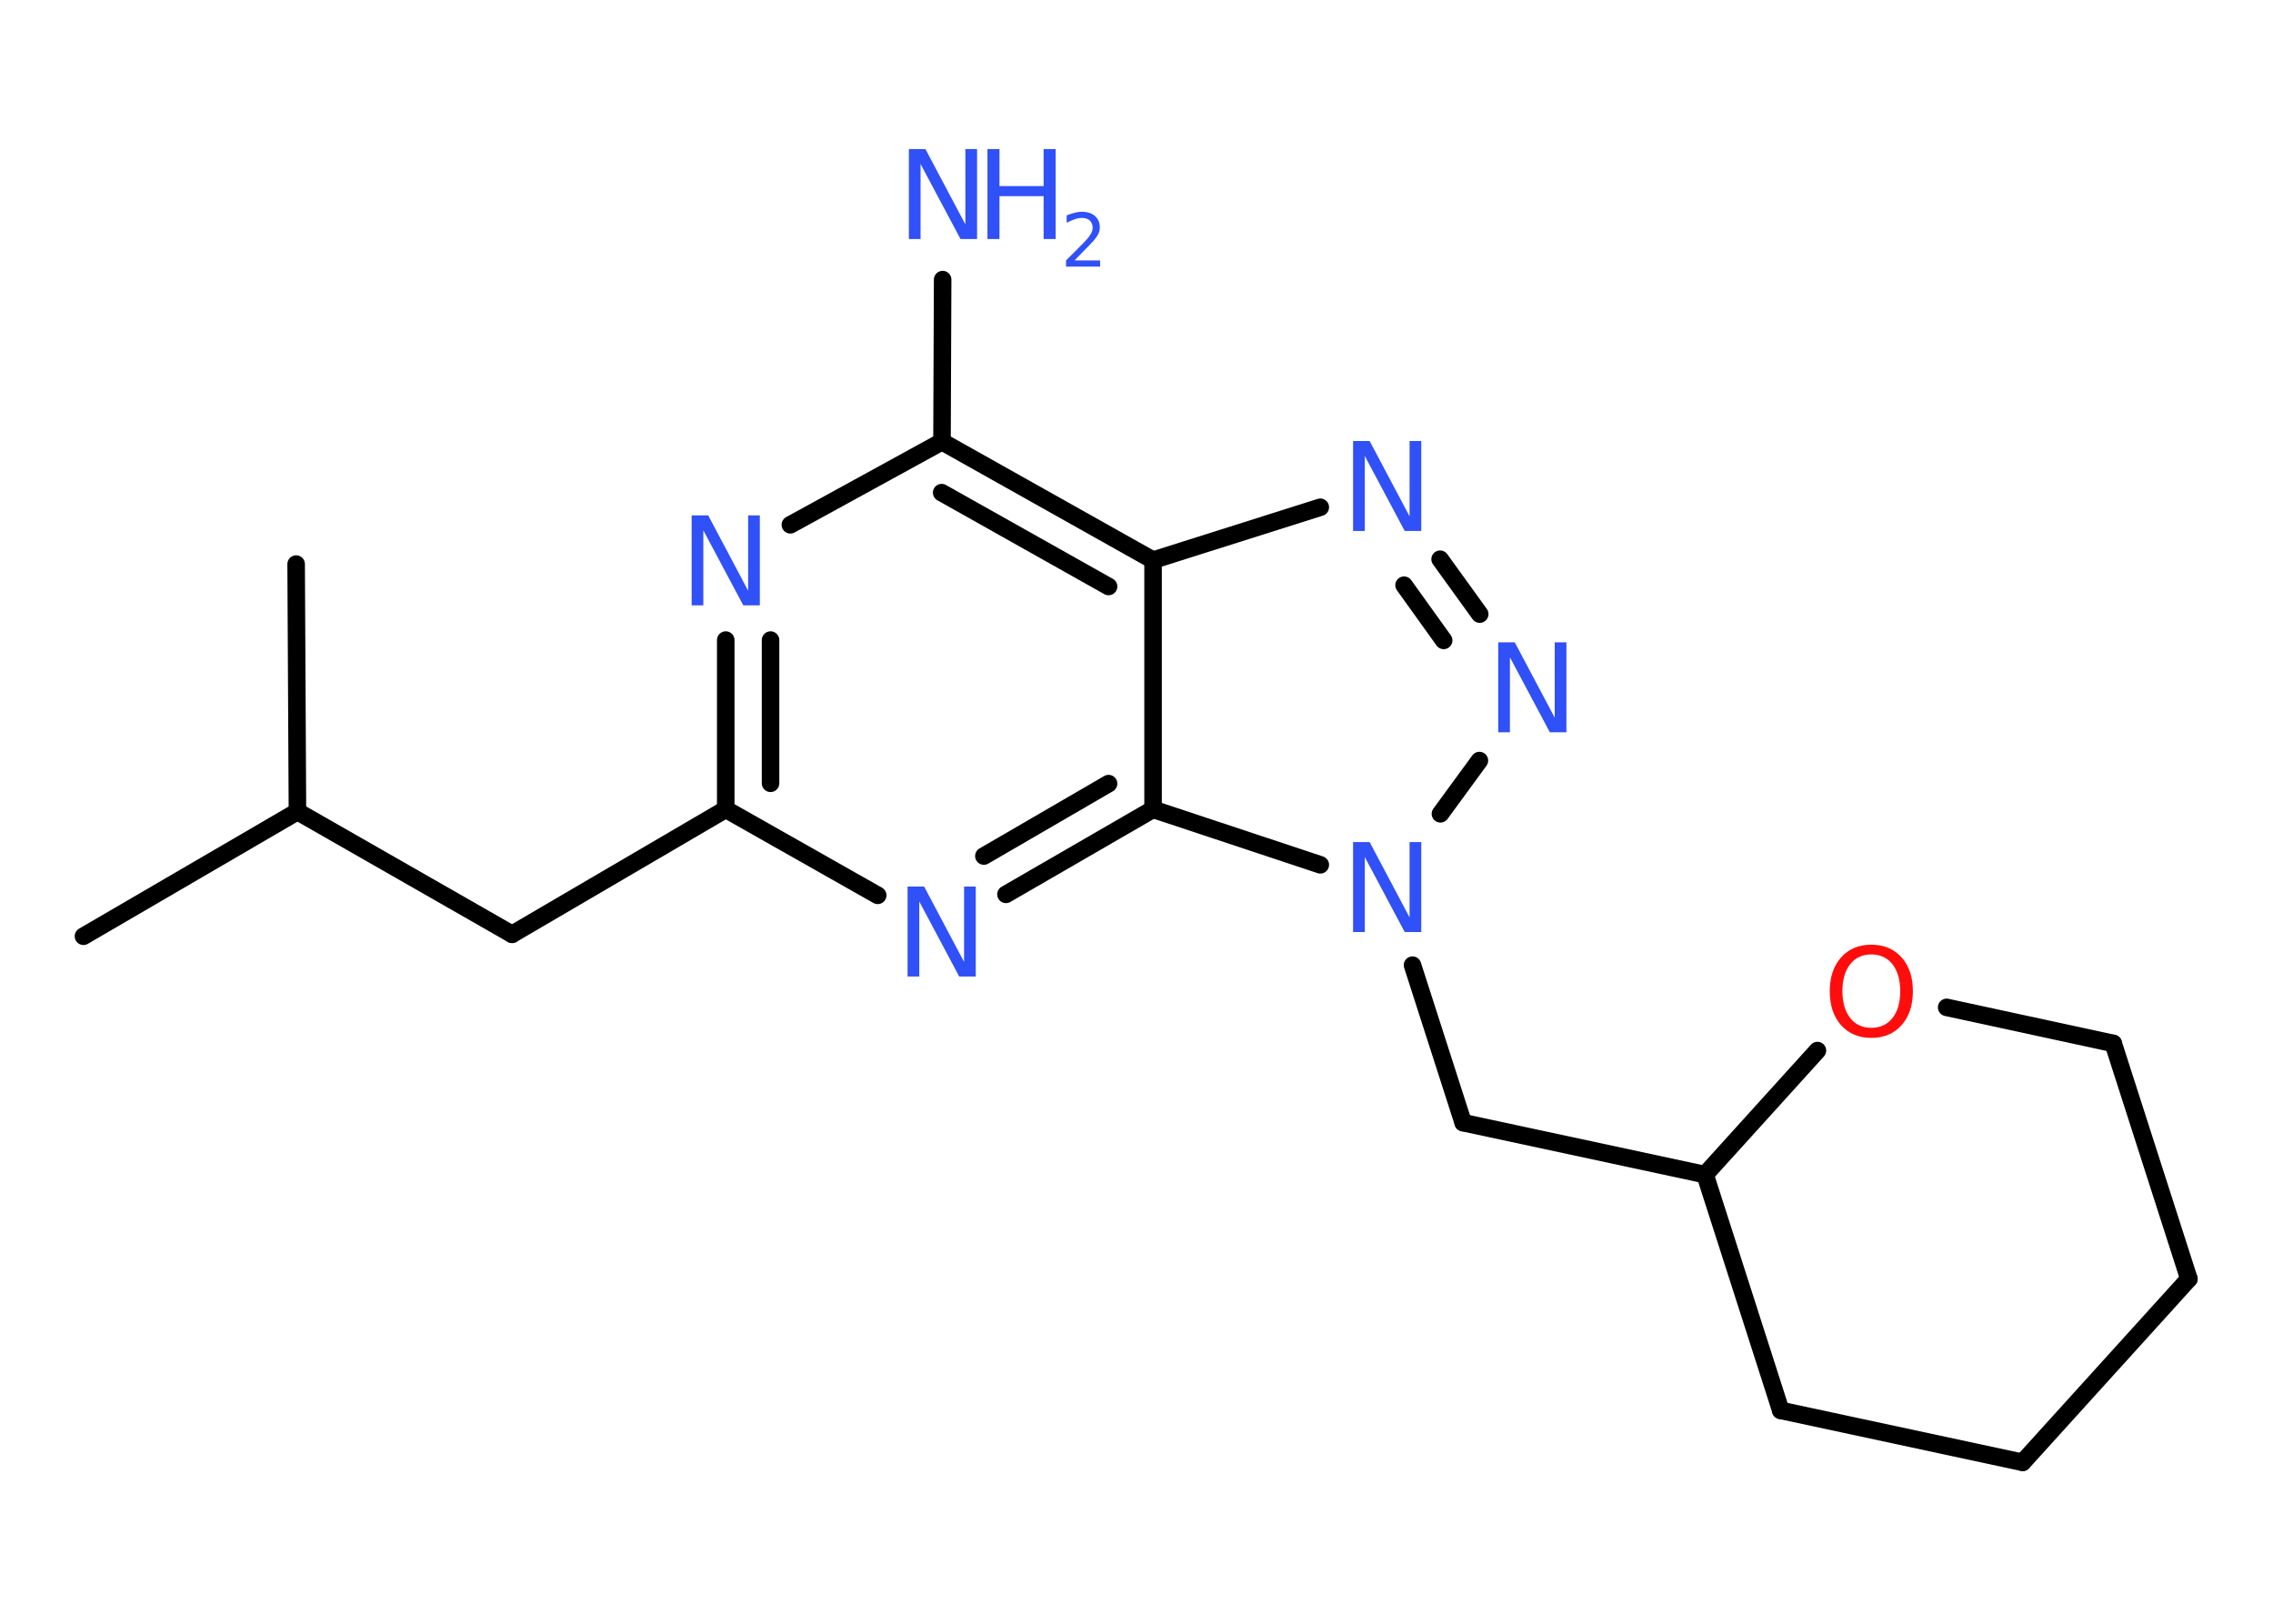 <?xml version='1.0' encoding='UTF-8'?>
<!DOCTYPE svg PUBLIC "-//W3C//DTD SVG 1.1//EN" "http://www.w3.org/Graphics/SVG/1.1/DTD/svg11.dtd">
<svg version='1.2' xmlns='http://www.w3.org/2000/svg' xmlns:xlink='http://www.w3.org/1999/xlink' width='70.0mm' height='50.0mm' viewBox='0 0 70.0 50.0'>
  <desc>Generated by the Chemistry Development Kit (http://github.com/cdk)</desc>
  <g stroke-linecap='round' stroke-linejoin='round' stroke='#000000' stroke-width='.54' fill='#3050F8'>
    <rect x='.0' y='.0' width='70.0' height='50.0' fill='#FFFFFF' stroke='none'/>
    <g id='mol1' class='mol'>
      <line id='mol1bnd1' class='bond' x1='2.57' y1='28.83' x2='9.16' y2='24.99'/>
      <line id='mol1bnd2' class='bond' x1='9.16' y1='24.99' x2='9.12' y2='17.37'/>
      <line id='mol1bnd3' class='bond' x1='9.16' y1='24.99' x2='15.77' y2='28.77'/>
      <line id='mol1bnd4' class='bond' x1='15.77' y1='28.77' x2='22.35' y2='24.92'/>
      <g id='mol1bnd5' class='bond'>
        <line x1='22.35' y1='19.71' x2='22.35' y2='24.92'/>
        <line x1='23.73' y1='19.71' x2='23.73' y2='24.12'/>
      </g>
      <line id='mol1bnd6' class='bond' x1='24.34' y1='16.16' x2='29.01' y2='13.6'/>
      <line id='mol1bnd7' class='bond' x1='29.01' y1='13.6' x2='29.03' y2='8.61'/>
      <g id='mol1bnd8' class='bond'>
        <line x1='35.51' y1='17.25' x2='29.01' y2='13.6'/>
        <line x1='34.14' y1='18.06' x2='29.0' y2='15.17'/>
      </g>
      <line id='mol1bnd9' class='bond' x1='35.51' y1='17.25' x2='40.66' y2='15.62'/>
      <g id='mol1bnd10' class='bond'>
        <line x1='45.57' y1='18.91' x2='44.35' y2='17.22'/>
        <line x1='44.46' y1='19.72' x2='43.24' y2='18.02'/>
      </g>
      <line id='mol1bnd11' class='bond' x1='45.56' y1='23.42' x2='44.36' y2='25.06'/>
      <line id='mol1bnd12' class='bond' x1='43.5' y1='29.72' x2='45.06' y2='34.57'/>
      <line id='mol1bnd13' class='bond' x1='45.06' y1='34.57' x2='52.51' y2='36.17'/>
      <line id='mol1bnd14' class='bond' x1='52.51' y1='36.17' x2='54.84' y2='43.43'/>
      <line id='mol1bnd15' class='bond' x1='54.84' y1='43.43' x2='62.29' y2='45.03'/>
      <line id='mol1bnd16' class='bond' x1='62.29' y1='45.03' x2='67.41' y2='39.38'/>
      <line id='mol1bnd17' class='bond' x1='67.41' y1='39.38' x2='65.08' y2='32.13'/>
      <line id='mol1bnd18' class='bond' x1='65.08' y1='32.13' x2='59.95' y2='31.02'/>
      <line id='mol1bnd19' class='bond' x1='52.51' y1='36.17' x2='55.97' y2='32.35'/>
      <line id='mol1bnd20' class='bond' x1='40.66' y1='26.63' x2='35.51' y2='24.92'/>
      <line id='mol1bnd21' class='bond' x1='35.51' y1='17.25' x2='35.51' y2='24.92'/>
      <g id='mol1bnd22' class='bond'>
        <line x1='30.98' y1='27.54' x2='35.51' y2='24.92'/>
        <line x1='30.3' y1='26.36' x2='34.14' y2='24.13'/>
      </g>
      <line id='mol1bnd23' class='bond' x1='22.35' y1='24.92' x2='27.03' y2='27.57'/>
      <path id='mol1atm6' class='atom' d='M21.31 15.87h.5l1.23 2.32v-2.32h.36v2.77h-.51l-1.23 -2.31v2.31h-.36v-2.77z' stroke='none'/>
      <g id='mol1atm8' class='atom'>
        <path d='M28.0 4.59h.5l1.23 2.32v-2.32h.36v2.77h-.51l-1.23 -2.31v2.31h-.36v-2.77z' stroke='none'/>
        <path d='M30.41 4.59h.37v1.14h1.36v-1.14h.37v2.77h-.37v-1.32h-1.36v1.32h-.37v-2.77z' stroke='none'/>
        <path d='M33.1 8.02h.78v.19h-1.05v-.19q.13 -.13 .35 -.35q.22 -.22 .28 -.29q.11 -.12 .15 -.21q.04 -.08 .04 -.16q.0 -.13 -.09 -.22q-.09 -.08 -.24 -.08q-.11 .0 -.22 .04q-.12 .04 -.25 .11v-.23q.14 -.05 .25 -.08q.12 -.03 .21 -.03q.26 .0 .41 .13q.15 .13 .15 .35q.0 .1 -.04 .19q-.04 .09 -.14 .21q-.03 .03 -.18 .19q-.15 .15 -.42 .43z' stroke='none'/>
      </g>
      <path id='mol1atm10' class='atom' d='M41.68 13.58h.5l1.23 2.32v-2.32h.36v2.77h-.51l-1.23 -2.31v2.31h-.36v-2.77z' stroke='none'/>
      <path id='mol1atm11' class='atom' d='M46.15 19.78h.5l1.23 2.32v-2.32h.36v2.77h-.51l-1.23 -2.31v2.31h-.36v-2.77z' stroke='none'/>
      <path id='mol1atm12' class='atom' d='M41.68 25.93h.5l1.23 2.32v-2.32h.36v2.77h-.51l-1.23 -2.31v2.31h-.36v-2.77z' stroke='none'/>
      <path id='mol1atm19' class='atom' d='M57.63 29.39q-.41 .0 -.65 .3q-.24 .3 -.24 .83q.0 .52 .24 .83q.24 .3 .65 .3q.41 .0 .65 -.3q.24 -.3 .24 -.83q.0 -.52 -.24 -.83q-.24 -.3 -.65 -.3zM57.63 29.09q.58 .0 .93 .39q.35 .39 .35 1.04q.0 .66 -.35 1.05q-.35 .39 -.93 .39q-.58 .0 -.93 -.39q-.35 -.39 -.35 -1.05q.0 -.65 .35 -1.04q.35 -.39 .93 -.39z' stroke='none' fill='#FF0D0D'/>
      <path id='mol1atm21' class='atom' d='M27.96 27.3h.5l1.23 2.32v-2.32h.36v2.77h-.51l-1.23 -2.31v2.31h-.36v-2.77z' stroke='none'/>
    </g>
  </g>
</svg>
